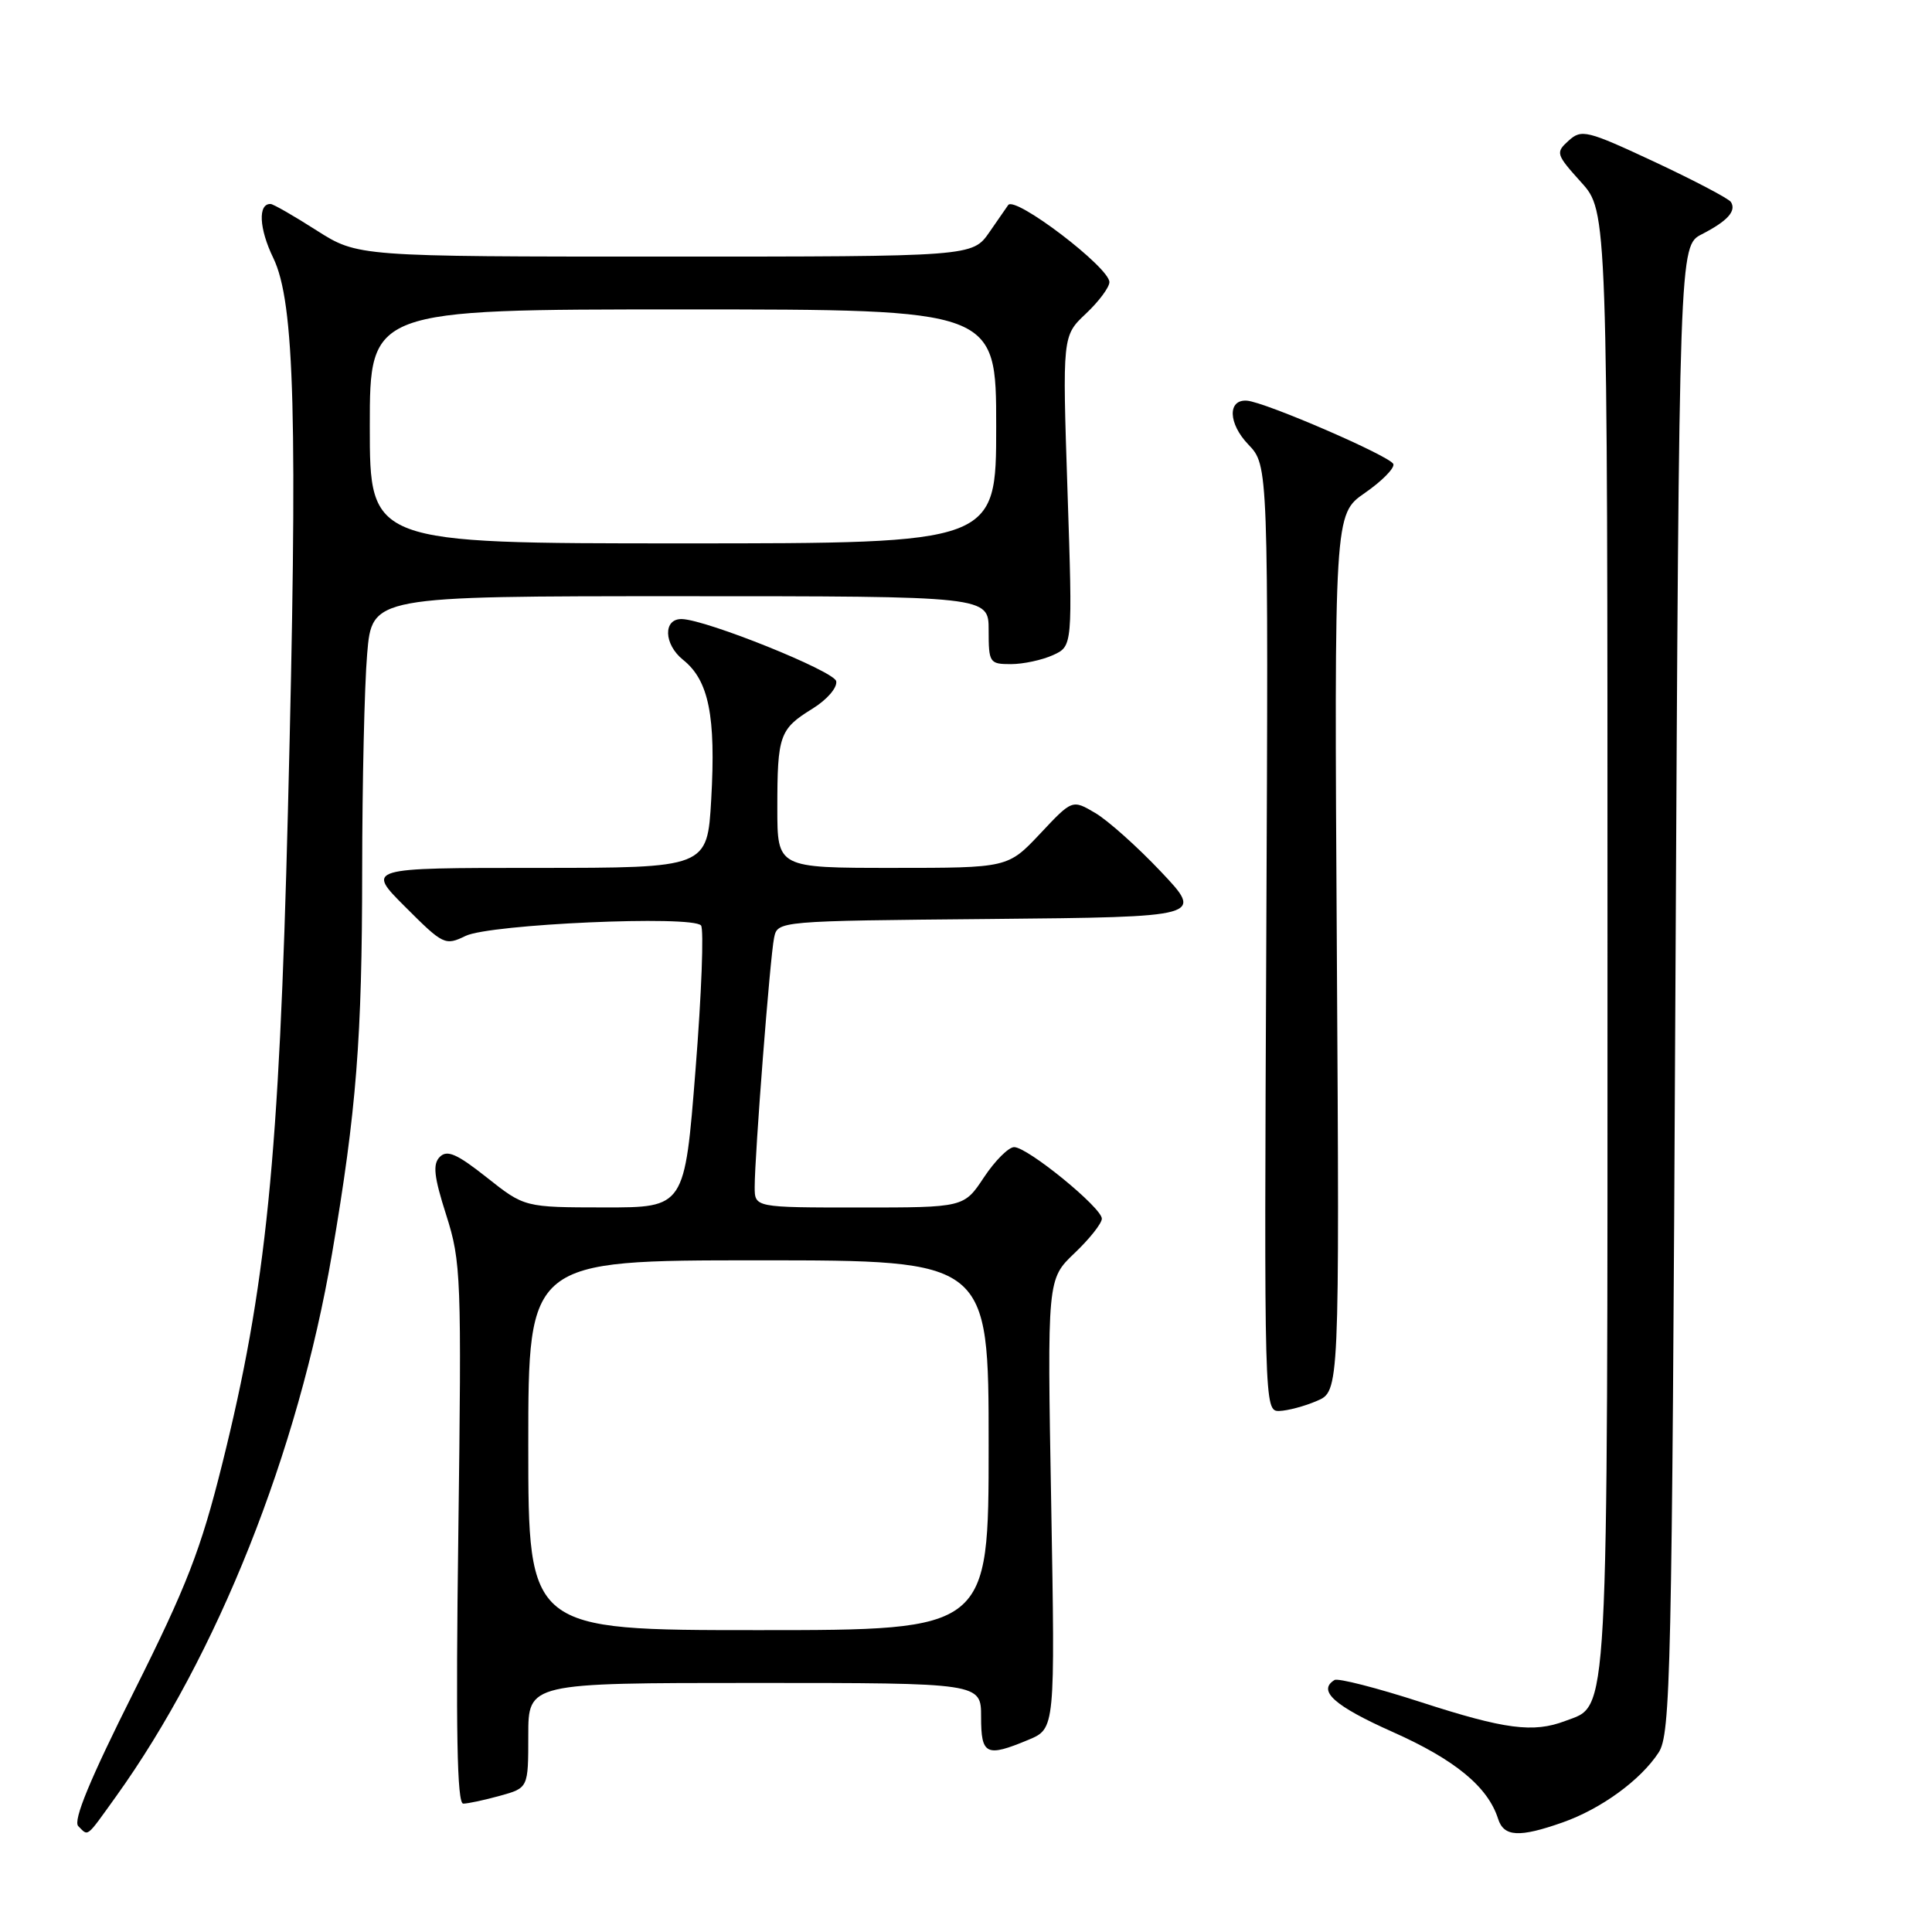 <?xml version="1.0" encoding="UTF-8" standalone="no"?>
<!DOCTYPE svg PUBLIC "-//W3C//DTD SVG 1.1//EN" "http://www.w3.org/Graphics/SVG/1.1/DTD/svg11.dtd" >
<svg xmlns="http://www.w3.org/2000/svg" xmlns:xlink="http://www.w3.org/1999/xlink" version="1.1" viewBox="0 0 256 256">
 <g >
 <path fill="currentColor"
d=" M 15.34 238.09 C 28.79 219.36 39.51 192.44 44.00 166.10 C 47.24 147.09 47.98 137.60 47.99 115.40 C 48.00 103.80 48.29 90.86 48.65 86.65 C 49.29 79.00 49.29 79.00 90.15 79.00 C 131.00 79.00 131.00 79.00 131.00 83.50 C 131.00 87.82 131.12 88.00 133.95 88.00 C 135.58 88.00 138.08 87.46 139.52 86.81 C 142.13 85.62 142.13 85.62 141.45 65.06 C 140.77 44.50 140.77 44.50 143.89 41.56 C 145.60 39.95 147.00 38.07 147.00 37.38 C 147.00 35.43 134.49 25.91 133.59 27.17 C 133.46 27.35 132.34 28.96 131.11 30.75 C 128.86 34.00 128.86 34.00 88.14 34.00 C 47.41 34.00 47.41 34.00 41.95 30.53 C 38.95 28.61 36.21 27.04 35.86 27.03 C 34.16 26.96 34.32 30.29 36.21 34.18 C 39.06 40.07 39.47 55.36 38.15 107.50 C 36.99 153.58 35.28 170.59 29.44 194.00 C 26.61 205.36 24.75 210.15 17.71 224.22 C 11.94 235.72 9.65 241.25 10.37 241.97 C 11.74 243.34 11.35 243.64 15.34 238.09 Z  M 207.06 241.48 C 212.16 239.68 217.37 235.89 219.77 232.23 C 221.37 229.78 221.54 222.26 222.00 131.08 C 222.50 32.58 222.50 32.58 225.50 31.04 C 228.90 29.29 230.10 27.97 229.36 26.77 C 229.08 26.32 224.53 23.93 219.26 21.46 C 210.27 17.26 209.56 17.09 207.85 18.64 C 206.10 20.22 206.17 20.44 209.51 24.15 C 213.00 28.01 213.00 28.01 213.00 124.55 C 213.00 229.93 213.22 225.82 207.39 228.04 C 203.18 229.64 199.41 229.15 188.30 225.55 C 182.44 223.65 177.28 222.33 176.83 222.61 C 174.54 224.02 176.79 226.04 184.53 229.49 C 192.80 233.17 197.15 236.76 198.50 240.99 C 199.26 243.40 201.30 243.51 207.06 241.48 Z  M 66.25 237.95 C 70.00 236.91 70.00 236.91 70.00 229.95 C 70.00 223.00 70.00 223.00 100.00 223.00 C 130.00 223.00 130.00 223.00 130.00 227.50 C 130.00 232.55 130.67 232.87 136.28 230.53 C 139.81 229.05 139.81 229.05 139.29 199.28 C 138.76 169.50 138.76 169.50 142.38 166.05 C 144.37 164.16 146.00 162.10 146.00 161.48 C 146.00 160.03 136.16 152.00 134.38 152.00 C 133.64 152.00 131.84 153.80 130.38 156.00 C 127.73 160.00 127.73 160.00 113.87 160.00 C 100.00 160.00 100.00 160.00 100.00 157.28 C 100.00 153.08 102.04 126.78 102.57 124.27 C 103.03 122.03 103.03 122.03 131.27 121.77 C 159.50 121.50 159.50 121.50 153.83 115.50 C 150.71 112.20 146.79 108.70 145.12 107.72 C 142.08 105.93 142.08 105.93 137.82 110.47 C 133.55 115.00 133.55 115.00 118.27 115.00 C 103.00 115.00 103.00 115.00 103.00 107.08 C 103.00 97.43 103.29 96.60 107.65 93.91 C 109.59 92.71 110.97 91.11 110.80 90.26 C 110.54 88.93 93.65 82.13 90.36 82.03 C 87.84 81.96 87.94 85.37 90.51 87.43 C 93.92 90.15 94.87 94.88 94.24 105.93 C 93.72 115.00 93.72 115.00 71.12 115.00 C 48.52 115.00 48.52 115.00 53.71 120.18 C 58.73 125.20 58.98 125.33 61.70 124.01 C 64.93 122.45 91.75 121.26 92.89 122.63 C 93.28 123.11 92.96 131.71 92.16 141.75 C 90.72 160.00 90.72 160.00 80.11 159.99 C 69.50 159.98 69.50 159.98 64.50 156.02 C 60.56 152.90 59.25 152.32 58.28 153.29 C 57.32 154.25 57.49 155.88 59.13 161.01 C 61.10 167.20 61.17 169.15 60.73 203.25 C 60.38 229.28 60.56 239.00 61.38 238.99 C 62.00 238.99 64.19 238.52 66.25 237.95 Z  M 174.49 185.63 C 177.49 184.36 177.49 184.36 177.14 126.24 C 176.79 68.13 176.79 68.13 180.85 65.32 C 183.09 63.77 184.79 62.05 184.63 61.50 C 184.35 60.50 167.63 53.26 165.22 53.09 C 162.64 52.91 162.74 56.12 165.41 58.90 C 168.07 61.68 168.07 61.68 167.79 124.34 C 167.50 186.44 167.52 187.00 169.50 186.96 C 170.60 186.93 172.85 186.34 174.49 185.63 Z  M 49.00 56.50 C 49.00 41.00 49.00 41.00 90.50 41.00 C 132.00 41.00 132.00 41.00 132.00 56.50 C 132.00 72.00 132.00 72.00 90.50 72.00 C 49.00 72.00 49.00 72.00 49.00 56.50 Z  M 70.00 191.50 C 70.00 167.00 70.00 167.00 100.50 167.00 C 131.00 167.00 131.00 167.00 131.00 191.50 C 131.00 216.00 131.00 216.00 100.50 216.00 C 70.00 216.00 70.00 216.00 70.00 191.50 Z "/>
</g>
</svg>